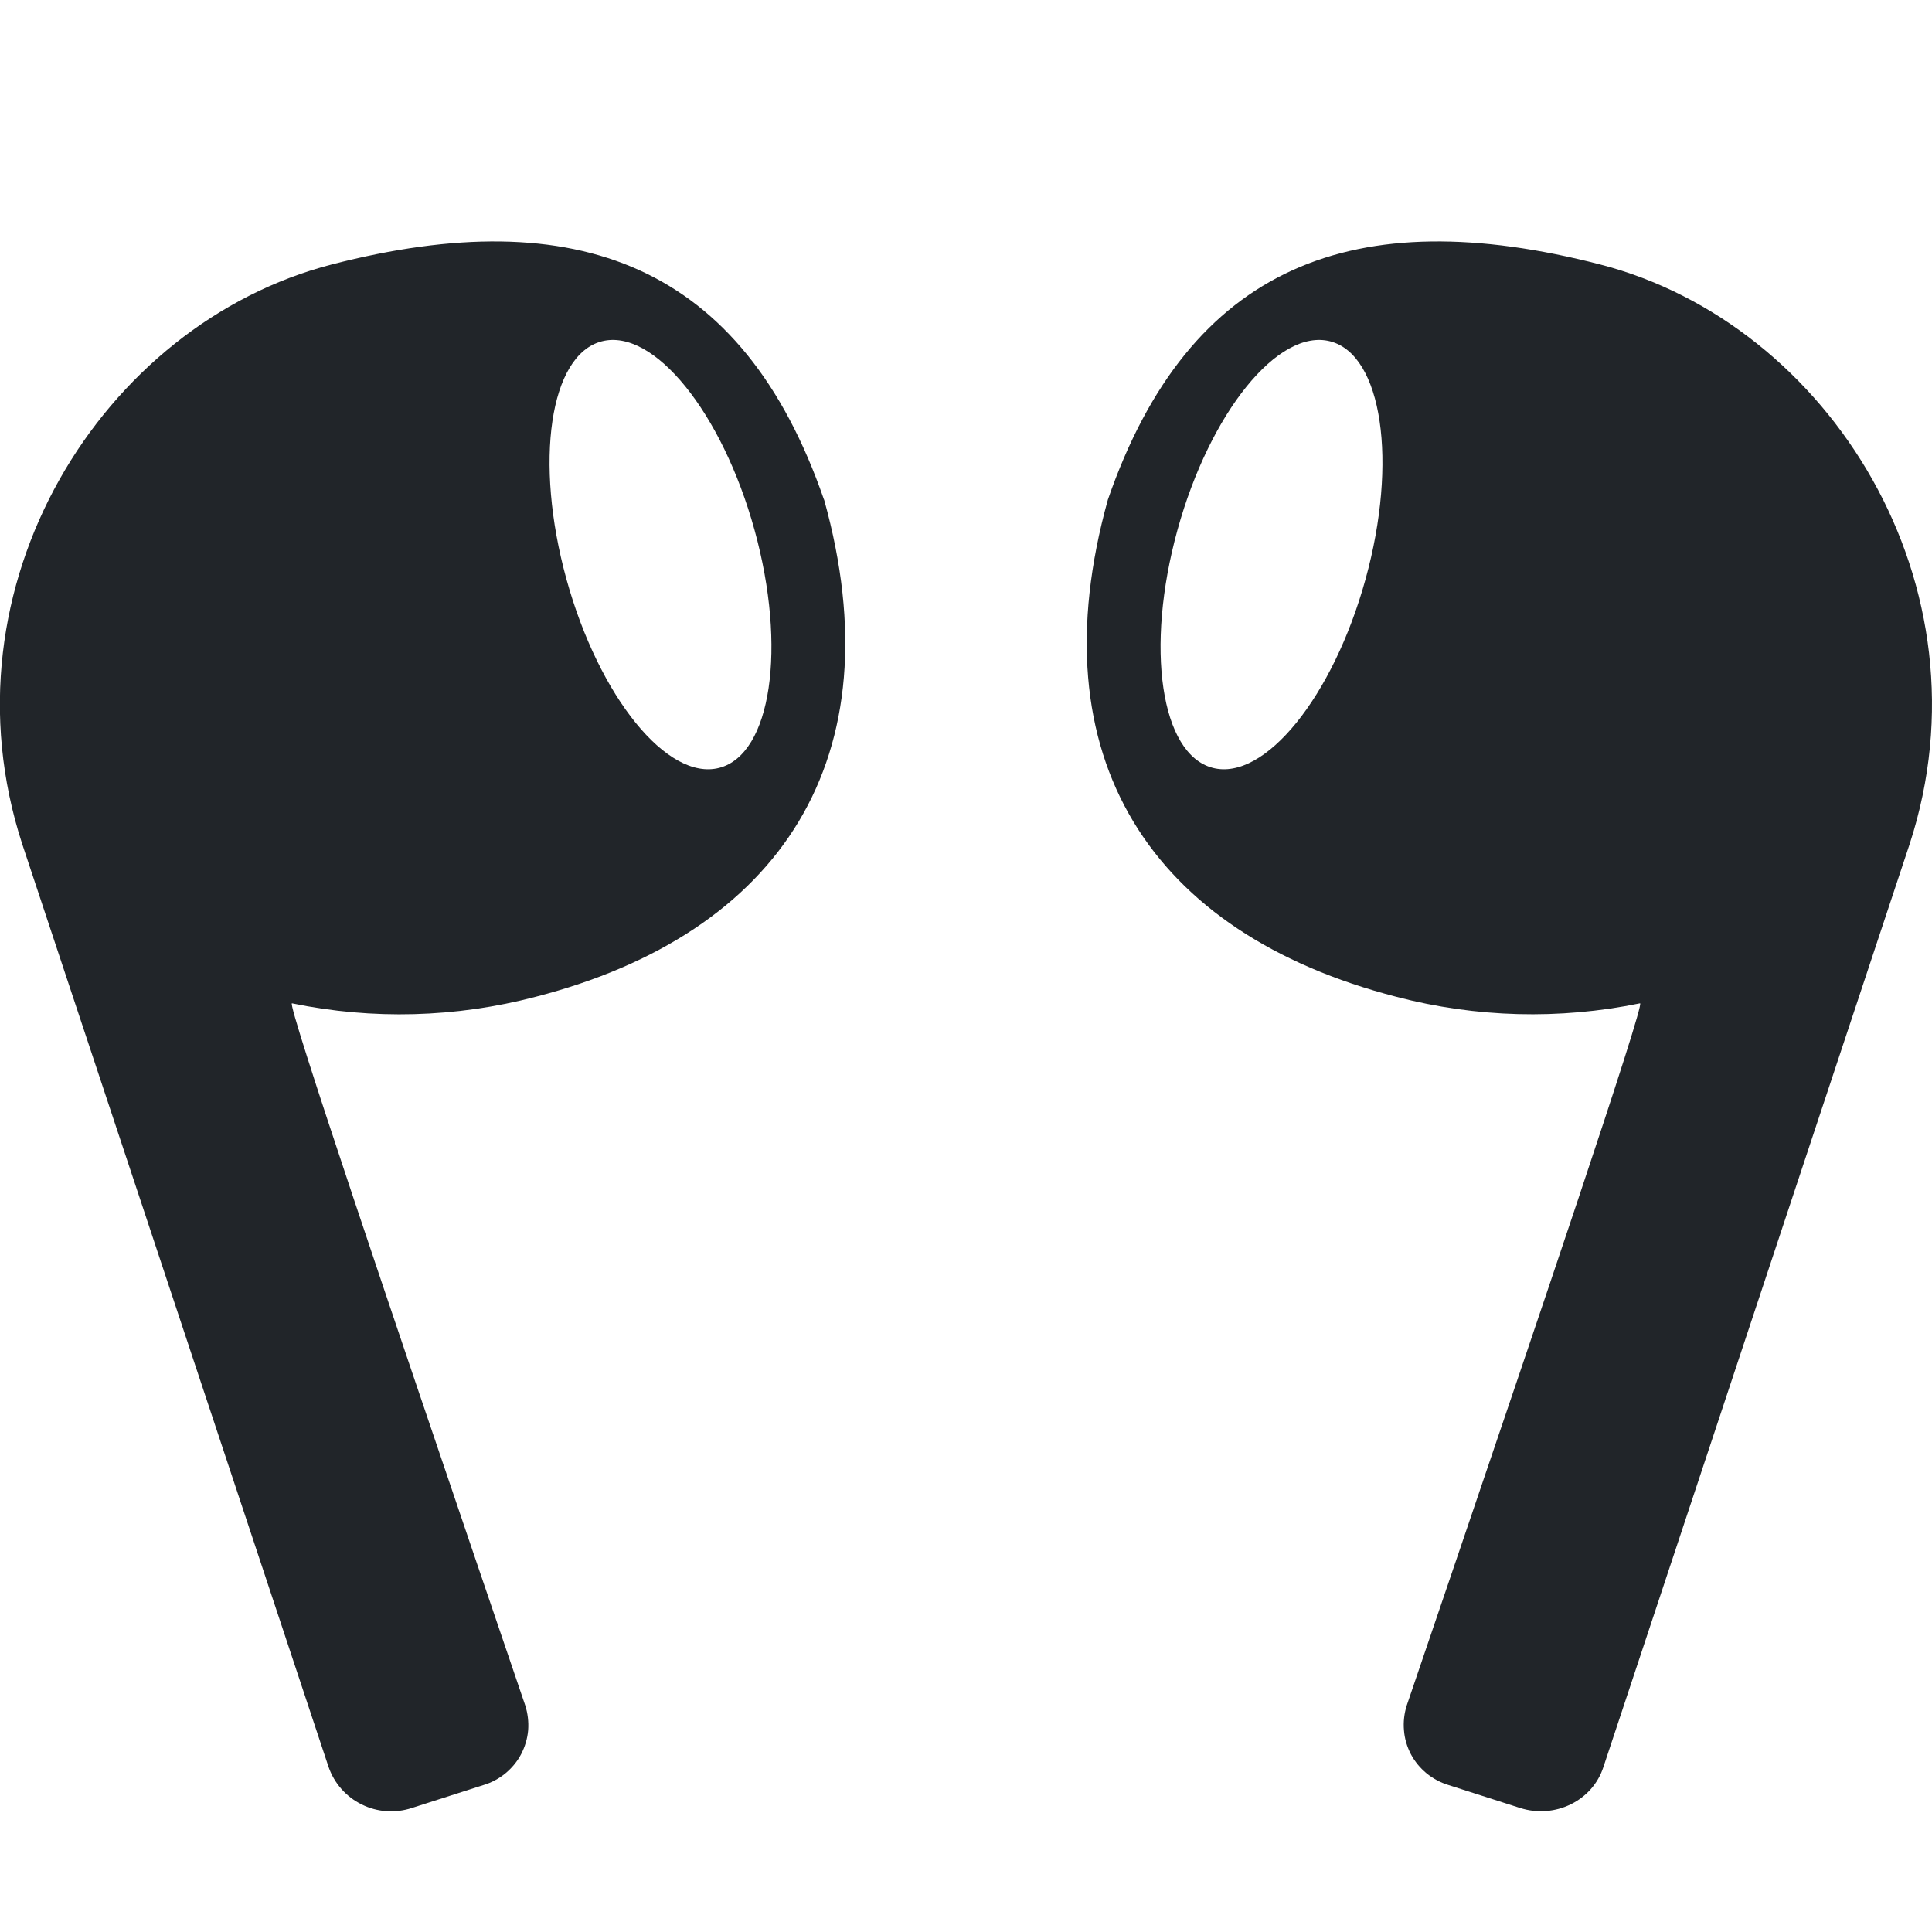 <svg width="16" height="16" viewBox="0 0 16 16" fill="none" xmlns="http://www.w3.org/2000/svg">
<g clip-path="url(#clip0_34_3727)">
<path fill-rule="evenodd" clip-rule="evenodd" d="M6.825 4.138C7.421 6.279 6.465 7.731 4.436 8.255C3.776 8.428 3.086 8.447 2.418 8.309C2.37 8.299 3.318 11.087 3.94 12.919L4.35 14.124C4.371 14.19 4.379 14.26 4.374 14.329C4.368 14.398 4.348 14.465 4.316 14.527C4.284 14.588 4.239 14.642 4.186 14.686C4.132 14.73 4.071 14.763 4.004 14.783L3.411 14.973C3.274 15.018 3.125 15.008 2.996 14.944C2.867 14.881 2.768 14.769 2.721 14.633L0.184 6.99C-0.512 4.853 0.846 2.681 2.748 2.19C4.777 1.667 6.15 2.19 6.824 4.138H6.825ZM5.957 6.359C6.387 6.247 6.518 5.366 6.249 4.39C5.98 3.415 5.413 2.715 4.983 2.827C4.553 2.939 4.422 3.821 4.691 4.796C4.96 5.771 5.527 6.471 5.957 6.359ZM9.175 4.138C8.579 6.279 9.535 7.731 11.564 8.255C12.224 8.428 12.914 8.446 13.582 8.309C13.63 8.299 12.682 11.087 12.06 12.919L11.65 14.124C11.629 14.19 11.621 14.26 11.627 14.329C11.632 14.398 11.652 14.465 11.684 14.527C11.716 14.588 11.761 14.642 11.814 14.686C11.868 14.73 11.93 14.763 11.996 14.783L12.589 14.973C12.878 15.065 13.189 14.913 13.279 14.633L15.815 6.99C16.511 4.853 15.153 2.681 13.251 2.19C11.222 1.667 9.849 2.19 9.175 4.138ZM10.043 6.359C9.613 6.247 9.482 5.366 9.751 4.39C10.02 3.415 10.587 2.715 11.017 2.827C11.447 2.939 11.578 3.821 11.309 4.796C11.04 5.771 10.473 6.471 10.043 6.359Z" fill="#212529"/>
</g>
<defs>
<clipPath id="clip0_34_3727">
<rect width="16" height="16" fill="white"/>
</clipPath>
</defs>
</svg>
